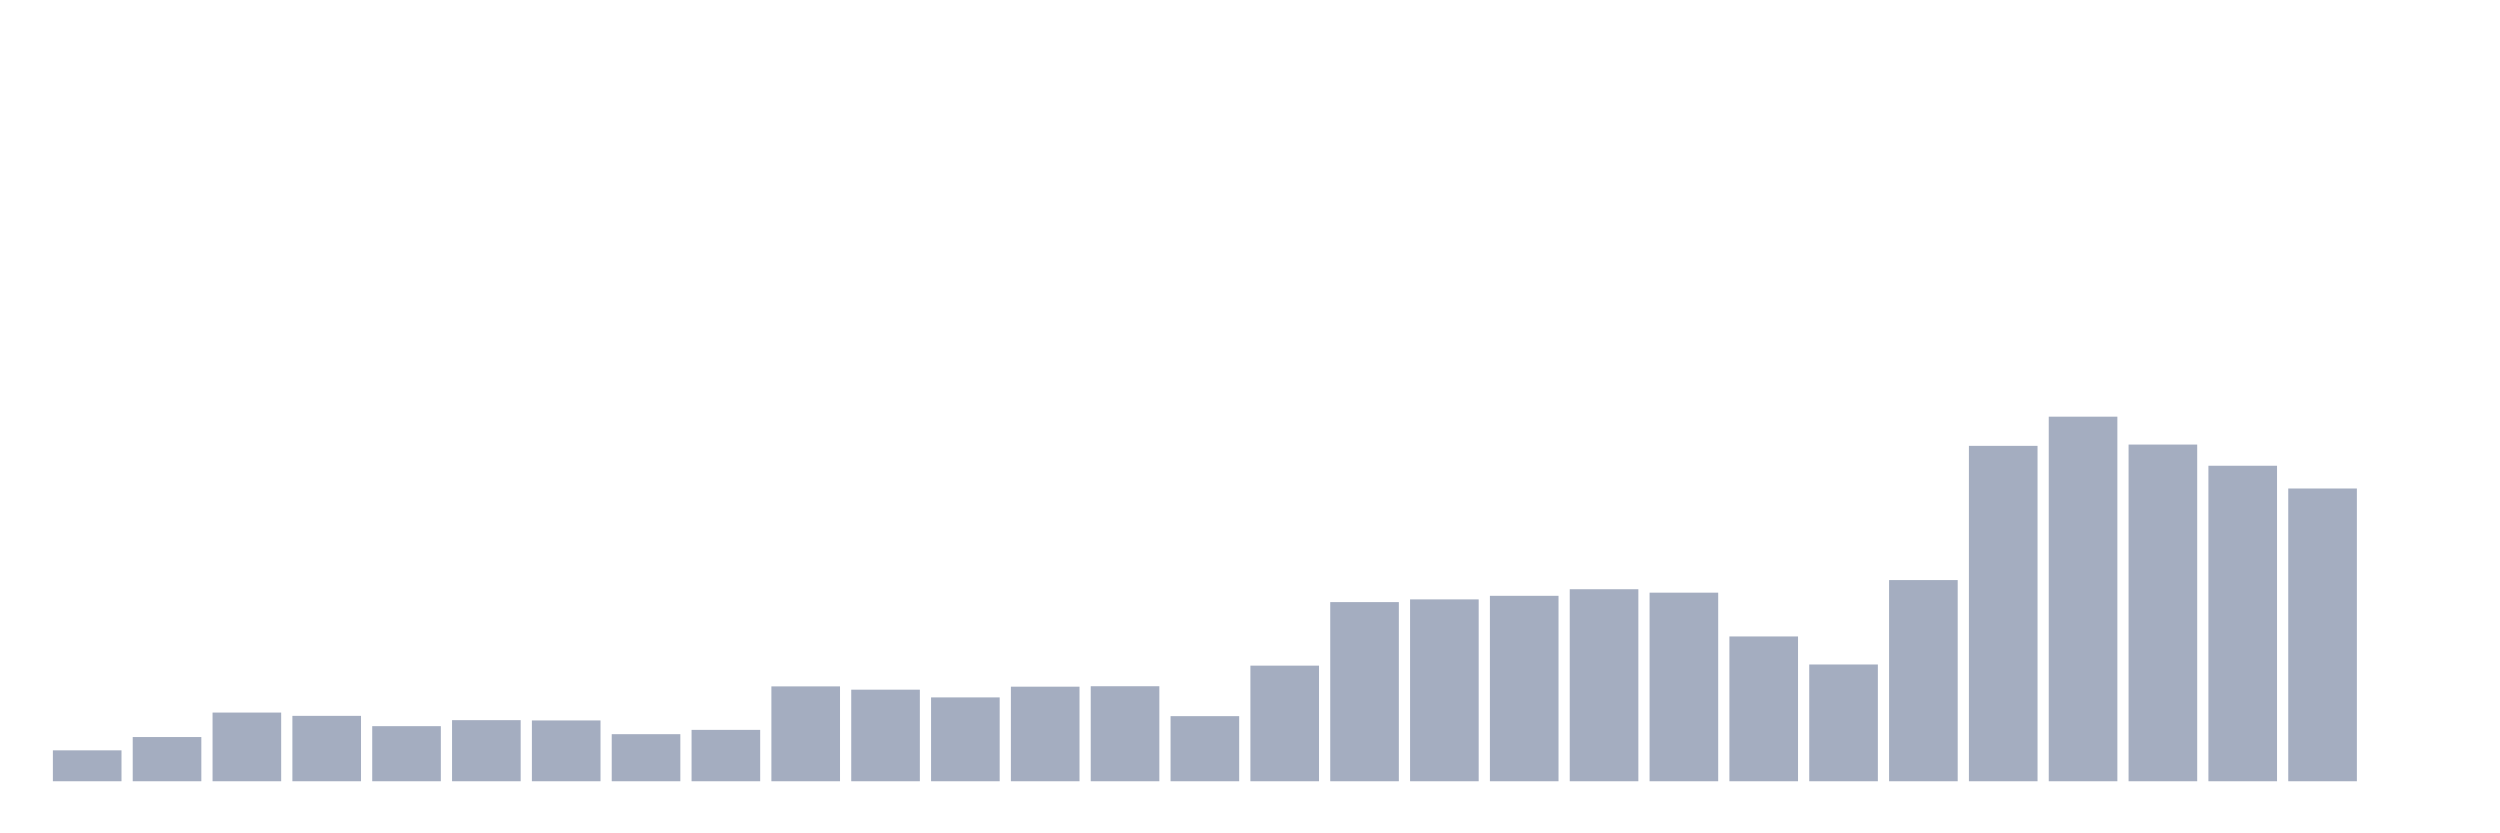 <svg xmlns="http://www.w3.org/2000/svg" viewBox="0 0 480 160"><g transform="translate(10,10)"><rect class="bar" x="0.153" width="13.175" y="134.066" height="5.934" fill="rgb(164,173,192)"></rect><rect class="bar" x="15.482" width="13.175" y="131.511" height="8.489" fill="rgb(164,173,192)"></rect><rect class="bar" x="30.81" width="13.175" y="126.813" height="13.187" fill="rgb(164,173,192)"></rect><rect class="bar" x="46.138" width="13.175" y="127.445" height="12.555" fill="rgb(164,173,192)"></rect><rect class="bar" x="61.466" width="13.175" y="129.423" height="10.577" fill="rgb(164,173,192)"></rect><rect class="bar" x="76.794" width="13.175" y="128.269" height="11.731" fill="rgb(164,173,192)"></rect><rect class="bar" x="92.123" width="13.175" y="128.324" height="11.676" fill="rgb(164,173,192)"></rect><rect class="bar" x="107.451" width="13.175" y="130.962" height="9.038" fill="rgb(164,173,192)"></rect><rect class="bar" x="122.779" width="13.175" y="130.137" height="9.863" fill="rgb(164,173,192)"></rect><rect class="bar" x="138.107" width="13.175" y="121.786" height="18.214" fill="rgb(164,173,192)"></rect><rect class="bar" x="153.436" width="13.175" y="122.418" height="17.582" fill="rgb(164,173,192)"></rect><rect class="bar" x="168.764" width="13.175" y="123.901" height="16.099" fill="rgb(164,173,192)"></rect><rect class="bar" x="184.092" width="13.175" y="121.841" height="18.159" fill="rgb(164,173,192)"></rect><rect class="bar" x="199.42" width="13.175" y="121.758" height="18.242" fill="rgb(164,173,192)"></rect><rect class="bar" x="214.748" width="13.175" y="127.5" height="12.5" fill="rgb(164,173,192)"></rect><rect class="bar" x="230.077" width="13.175" y="117.802" height="22.198" fill="rgb(164,173,192)"></rect><rect class="bar" x="245.405" width="13.175" y="105.604" height="34.396" fill="rgb(164,173,192)"></rect><rect class="bar" x="260.733" width="13.175" y="105.082" height="34.918" fill="rgb(164,173,192)"></rect><rect class="bar" x="276.061" width="13.175" y="104.396" height="35.604" fill="rgb(164,173,192)"></rect><rect class="bar" x="291.39" width="13.175" y="103.132" height="36.868" fill="rgb(164,173,192)"></rect><rect class="bar" x="306.718" width="13.175" y="103.791" height="36.209" fill="rgb(164,173,192)"></rect><rect class="bar" x="322.046" width="13.175" y="112.198" height="27.802" fill="rgb(164,173,192)"></rect><rect class="bar" x="337.374" width="13.175" y="117.582" height="22.418" fill="rgb(164,173,192)"></rect><rect class="bar" x="352.702" width="13.175" y="101.374" height="38.626" fill="rgb(164,173,192)"></rect><rect class="bar" x="368.031" width="13.175" y="75.604" height="64.396" fill="rgb(164,173,192)"></rect><rect class="bar" x="383.359" width="13.175" y="70" height="70" fill="rgb(164,173,192)"></rect><rect class="bar" x="398.687" width="13.175" y="75.357" height="64.643" fill="rgb(164,173,192)"></rect><rect class="bar" x="414.015" width="13.175" y="79.423" height="60.577" fill="rgb(164,173,192)"></rect><rect class="bar" x="429.344" width="13.175" y="83.791" height="56.209" fill="rgb(164,173,192)"></rect><rect class="bar" x="444.672" width="13.175" y="140" height="0" fill="rgb(164,173,192)"></rect></g></svg>